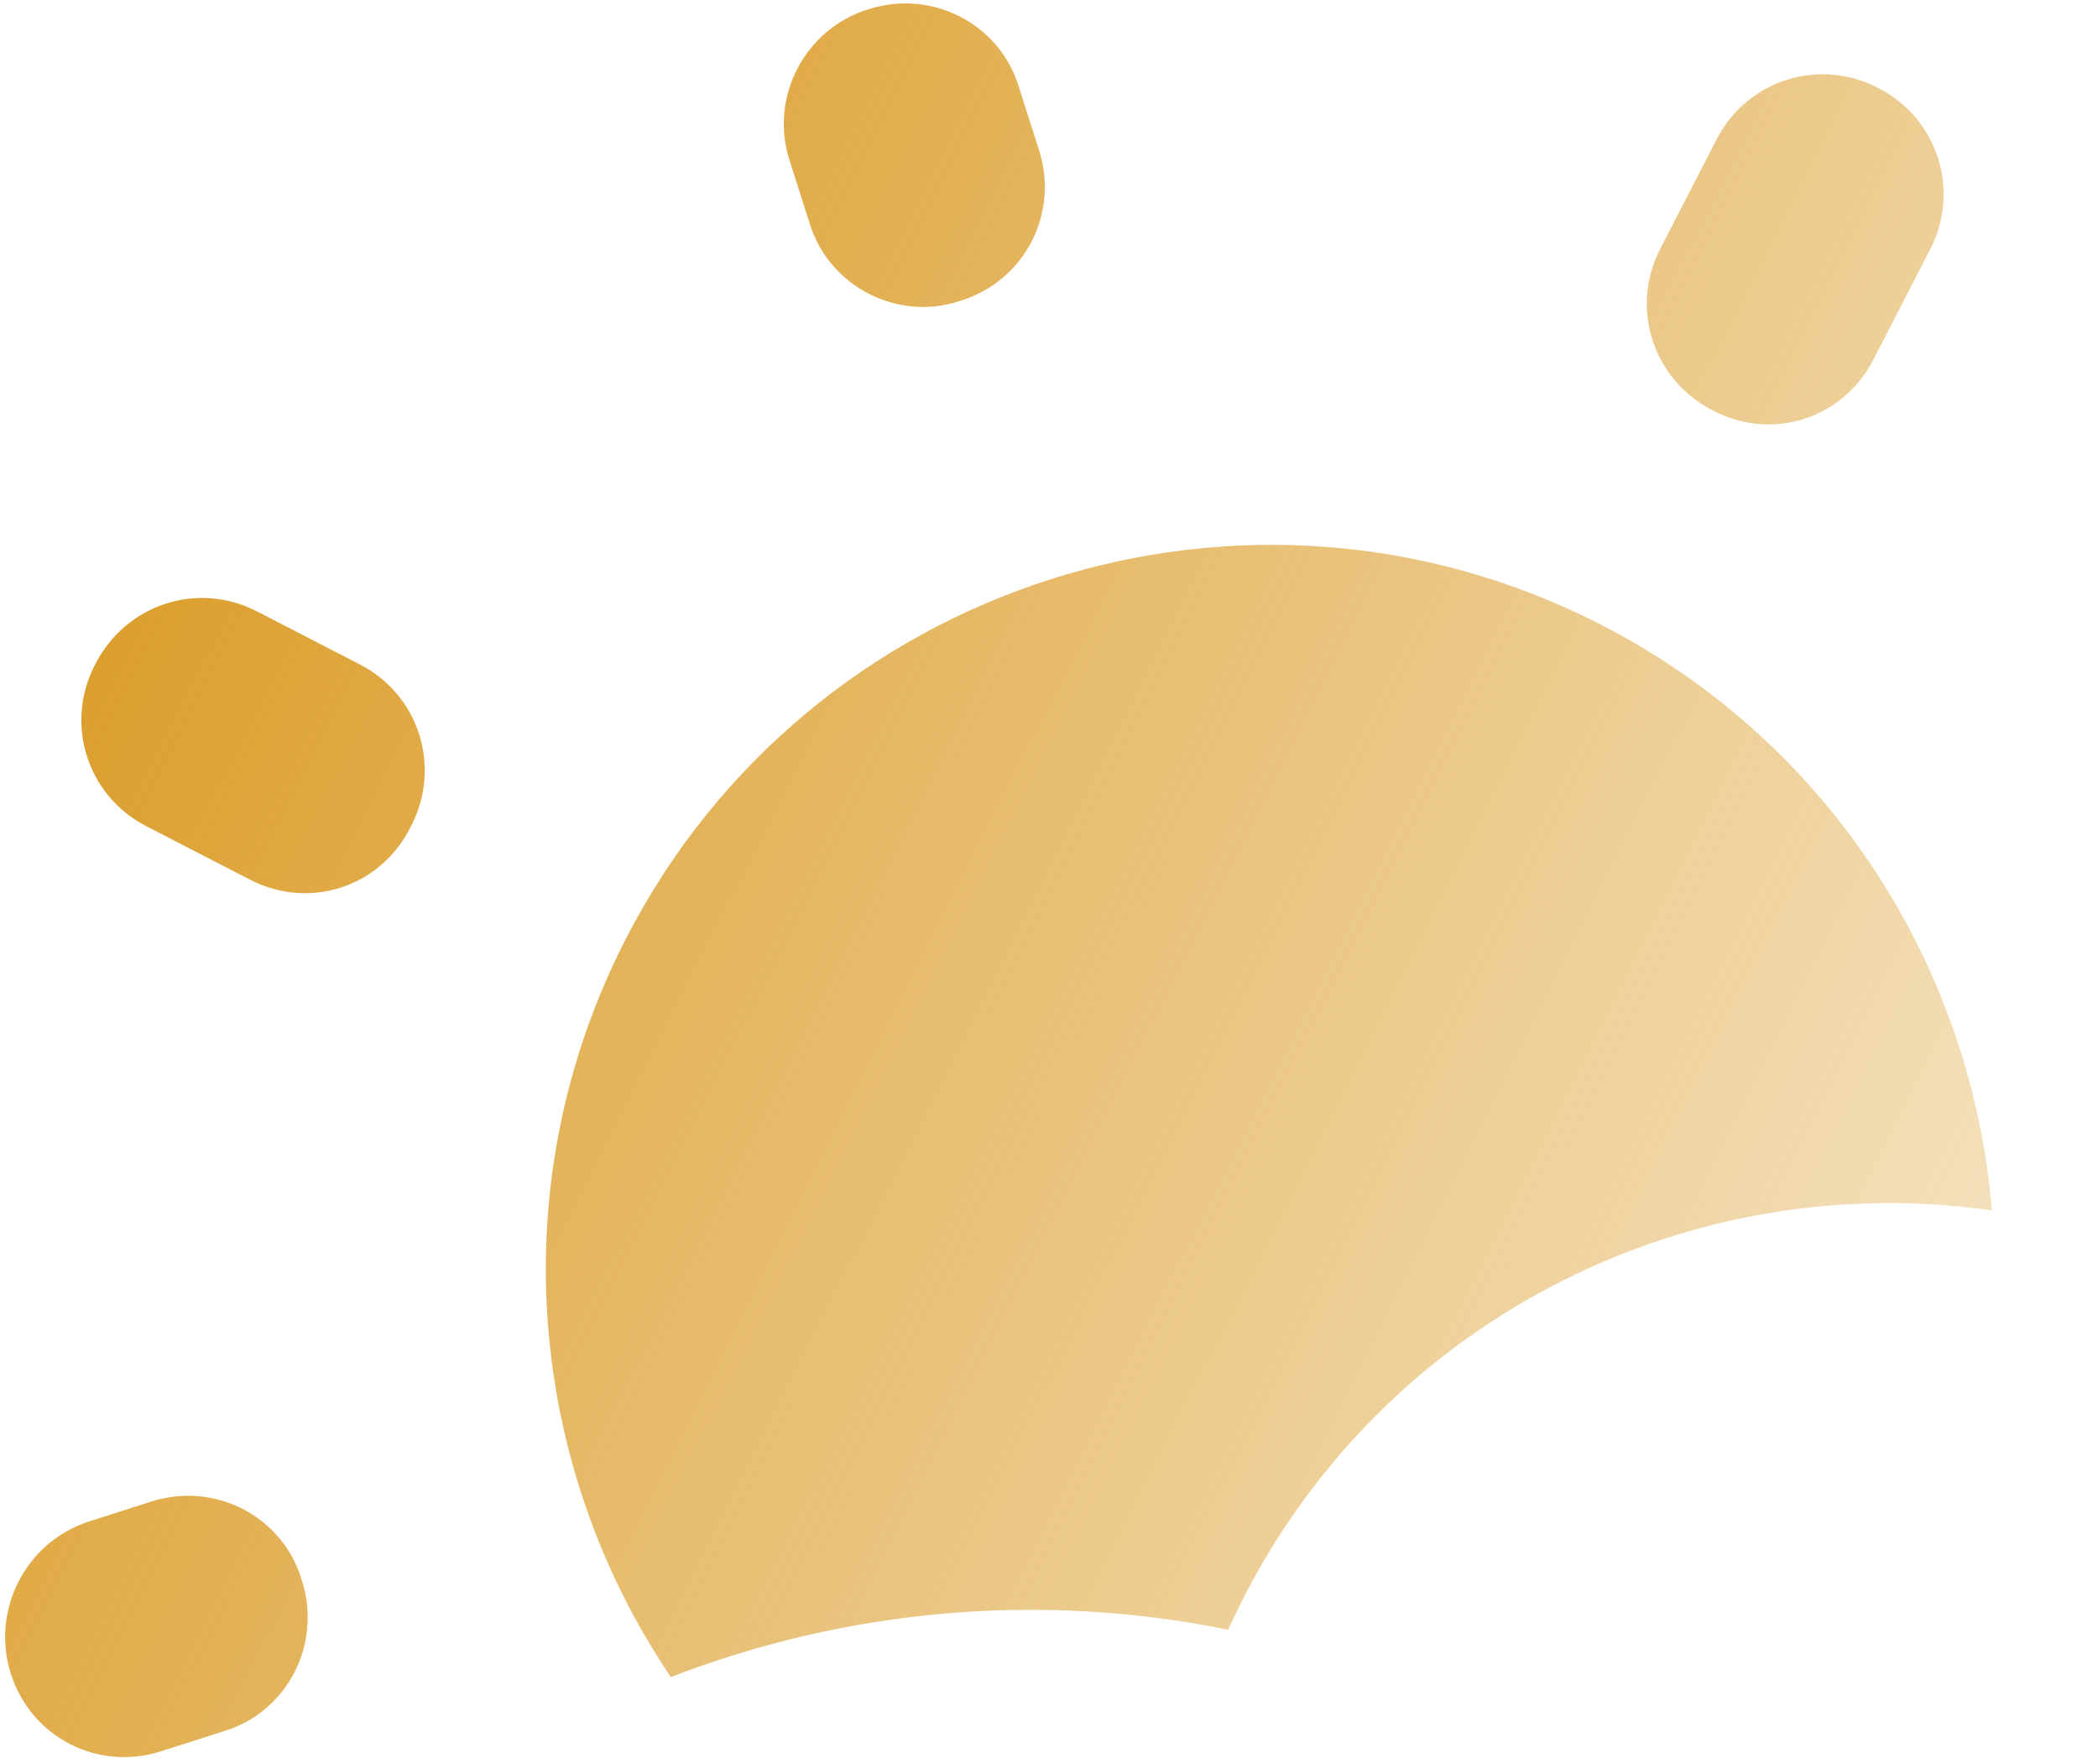 <svg xmlns="http://www.w3.org/2000/svg" width="270" height="227" viewBox="0 0 270 227" fill="none">
  <path d="M104.207 28.769L101.6 20.603C98.993 12.437 103.617 3.801 111.57 1.253L111.779 1.186C119.941 -1.428 128.639 3.056 131.108 11.151L133.715 19.317C136.322 27.484 131.907 36.053 123.745 38.667L123.536 38.734C115.512 41.42 106.676 36.864 104.207 28.769Z" fill="url(#paint0_linear_1_104)"/>
  <path d="M213.663 32.022L220.926 17.924C224.843 10.322 234.051 7.373 241.645 11.287L241.783 11.359C249.376 15.274 252.317 24.487 248.401 32.088L241.208 46.048C237.359 53.859 228.151 56.808 220.557 52.894L220.419 52.822C212.688 48.836 209.746 39.623 213.663 32.022Z" fill="url(#paint1_linear_1_104)"/>
  <path d="M12.201 85.591L12.272 85.453C16.26 77.713 25.468 74.763 33.061 78.678L46.315 85.511C53.909 89.426 56.85 98.639 52.933 106.241L52.862 106.379C49.012 114.19 39.804 117.14 32.211 113.225L18.819 106.321C11.226 102.406 8.284 93.193 12.201 85.591Z" fill="url(#paint2_linear_1_104)"/>
  <path d="M1.401 215.415C-1.206 207.249 3.28 198.542 11.303 195.856L19.465 193.242C27.627 190.627 36.325 195.112 38.794 203.207L38.861 203.416C41.468 211.582 36.981 220.29 28.891 222.766L20.729 225.38C12.568 227.994 4.008 223.581 1.401 215.415Z" fill="url(#paint3_linear_1_104)"/>
  <path d="M80.613 120.686C104.184 74.937 160.478 56.905 206.177 80.465C235.799 95.736 253.775 124.775 256.338 155.776C218.085 150.256 178.857 169.098 160.143 205.419C159.407 206.848 158.711 208.288 158.055 209.736C133.745 204.78 108.855 207.125 86.333 215.824C67.832 188.472 64.433 152.087 80.613 120.686Z" fill="url(#paint4_linear_1_104)"/>
  <path d="M325.499 111.369C328.106 119.535 323.619 128.243 315.458 130.857L307.296 133.471C299.134 136.086 290.508 131.463 287.967 123.506L287.901 123.297C285.293 115.131 289.78 106.423 297.941 103.809L306.103 101.195C314.332 98.79 322.891 103.203 325.499 111.369Z" fill="url(#paint5_linear_1_104)"/>
  <defs>
    <linearGradient id="paint0_linear_1_104" x1="22.802" y1="65.015" x2="354.119" y2="231.773" gradientUnits="userSpaceOnUse">
      <stop stop-color="#DC9F2E"/>
      <stop offset="1" stop-color="#DC9F2E" stop-opacity="0"/>
    </linearGradient>
    <linearGradient id="paint1_linear_1_104" x1="22.802" y1="65.015" x2="354.119" y2="231.773" gradientUnits="userSpaceOnUse">
      <stop stop-color="#DC9F2E"/>
      <stop offset="1" stop-color="#DC9F2E" stop-opacity="0"/>
    </linearGradient>
    <linearGradient id="paint2_linear_1_104" x1="22.802" y1="65.015" x2="354.119" y2="231.773" gradientUnits="userSpaceOnUse">
      <stop stop-color="#DC9F2E"/>
      <stop offset="1" stop-color="#DC9F2E" stop-opacity="0"/>
    </linearGradient>
    <linearGradient id="paint3_linear_1_104" x1="22.802" y1="65.015" x2="354.119" y2="231.773" gradientUnits="userSpaceOnUse">
      <stop stop-color="#DC9F2E"/>
      <stop offset="1" stop-color="#DC9F2E" stop-opacity="0"/>
    </linearGradient>
    <linearGradient id="paint4_linear_1_104" x1="22.802" y1="65.015" x2="354.119" y2="231.773" gradientUnits="userSpaceOnUse">
      <stop stop-color="#DC9F2E"/>
      <stop offset="1" stop-color="#DC9F2E" stop-opacity="0"/>
    </linearGradient>
    <linearGradient id="paint5_linear_1_104" x1="22.802" y1="65.015" x2="354.119" y2="231.773" gradientUnits="userSpaceOnUse">
      <stop stop-color="#DC9F2E"/>
      <stop offset="1" stop-color="#DC9F2E" stop-opacity="0"/>
    </linearGradient>
  </defs>
</svg>